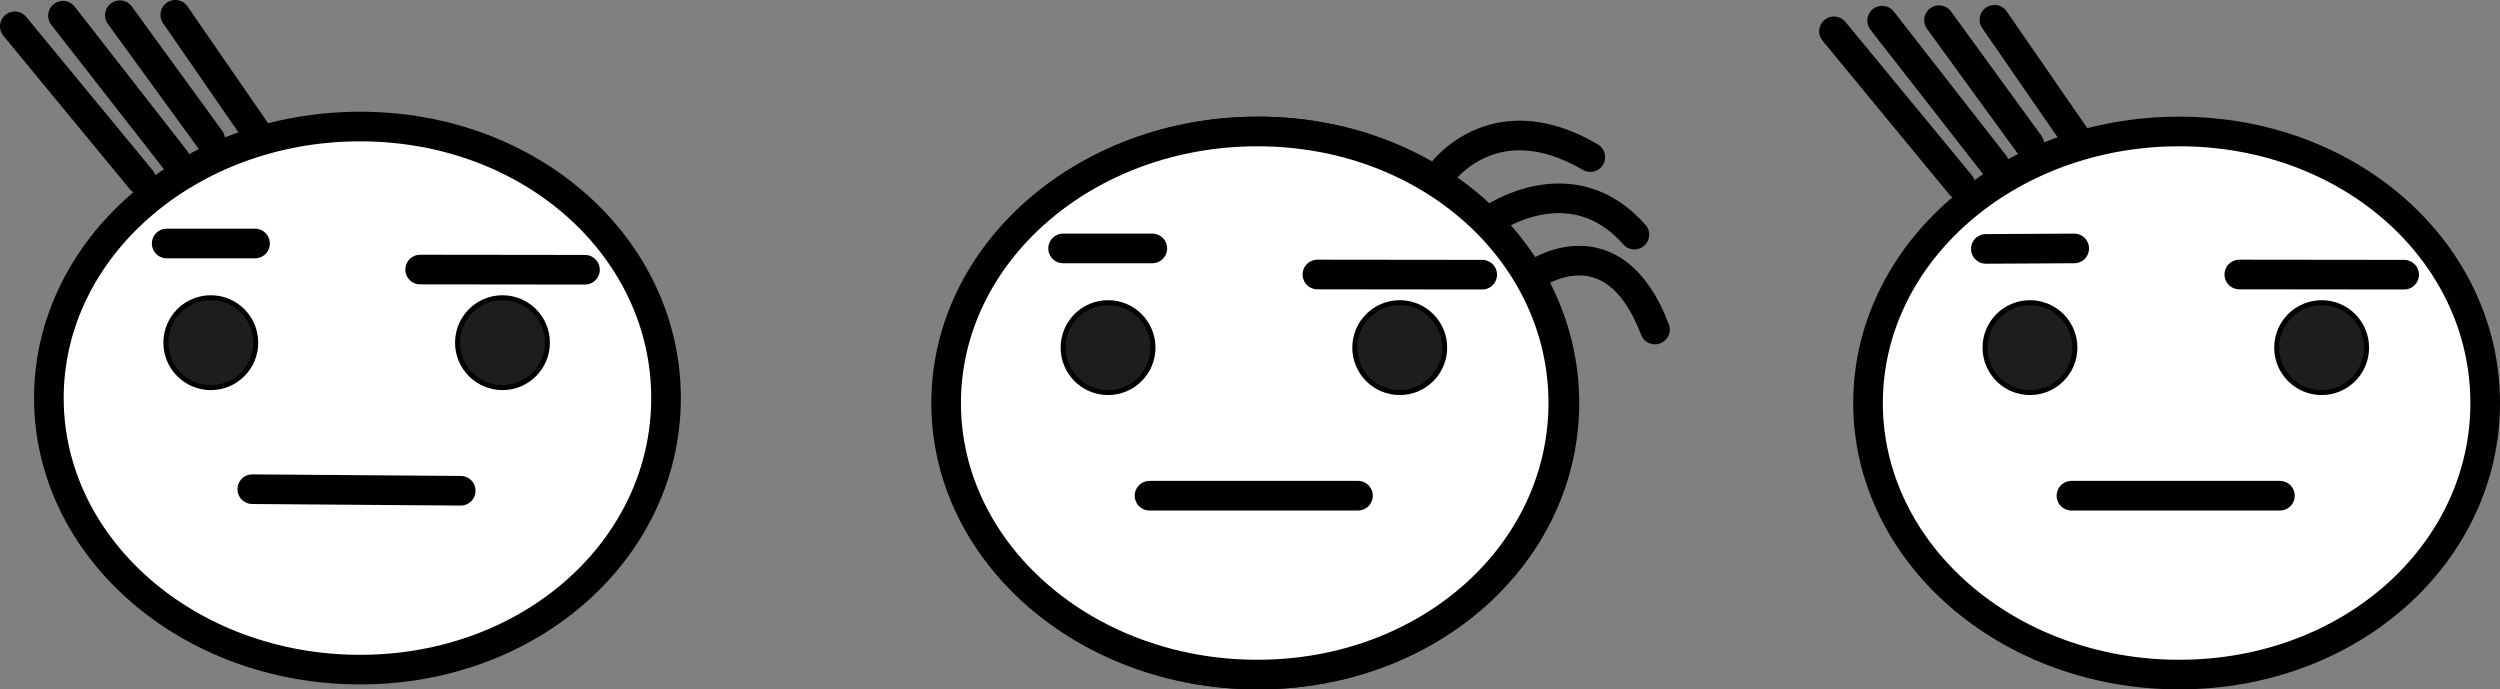 <svg xmlns="http://www.w3.org/2000/svg" viewBox="0 0 506.358 139.63">
  <rect x="0" y="0" width="506.358" height="139.63" fill="#808080" stroke="none"/>
  <g id="Capa_2" data-name="Capa 2">
    <g id="Capa_4" data-name="Capa 4">
      <path d="M316.86,81.63c0,30.376-27.162,55-61.972,55s-63.028-24.624-63.028-55,28.219-55,63.028-55S316.86,51.254,316.86,81.63Z" fill="#fff" stroke="#000" stroke-linecap="round" stroke-width="6"/>
      <circle cx="221.454" cy="70.869" r="12.5" fill="#1d1d1b" stroke="#000" stroke-miterlimit="10"/>
      <circle cx="286.066" cy="70.869" r="12.5" fill="#1d1d1b" stroke="#000" stroke-miterlimit="10"/>
      <path d="M233.06,100.06c-10.624.612,52.474.031,42.223-.43" fill="#1d1d1b" stroke="#000" stroke-linecap="round" stroke-width="6"/>
      <path d="M209.861,52.4c-5.031.144,22.812.6,17.9.277" fill="#1d1d1b" stroke="#000" stroke-linecap="round" stroke-width="6"/>
      <path d="M267.057,55.6c-8.224.346,41.452.447,33.387.039" fill="#1d1d1b" stroke="#000" stroke-linecap="round" stroke-width="6"/>
      <path d="M322.105,31.817c-20.1-11.745-30.614,3.872-30.614,3.872" fill="none" stroke="#000" stroke-linecap="round" stroke-width="6"/>
      <path d="M331.032,47.518c-12.725-14.444-28.84-3.15-28.84-3.15" fill="none" stroke="#000" stroke-linecap="round" stroke-width="6"/>
      <path d="M335.206,66.743C326.72,44.4,310.832,55.6,310.832,55.6" fill="none" stroke="#000" stroke-linecap="round" stroke-width="6"/>
      <path d="M134.9,80.629c0,30.376-27.161,55-61.971,55S9.9,111.005,9.9,80.629s28.219-55,63.029-55S134.9,50.253,134.9,80.629Z" fill="#fff" stroke="#000" stroke-linecap="round" stroke-width="6"/>
      <circle cx="42.696" cy="69.407" r="9.107" fill="#1d1d1b" stroke="#000" stroke-miterlimit="10"/>
      <line x1="51.097" y1="99.082" x2="93.319" y2="99.399" fill="#1d1d1b" stroke="#000" stroke-linecap="round" stroke-width="6"/>
      <line x1="51.66" y1="49.317" x2="33.76" y2="49.317" fill="#1d1d1b" stroke="#000" stroke-linecap="round" stroke-width="6"/>
      <line x1="118.482" y1="54.635" x2="85.095" y2="54.596" fill="#1d1d1b" stroke="#000" stroke-linecap="round" stroke-width="6"/>
      <line x1="3" y1="5.34" x2="28.583" y2="36.372" fill="#1d1d1b" stroke="#000" stroke-linecap="round" stroke-width="6"/>
      <line x1="12.752" y1="3.185" x2="35.503" y2="32.339" fill="#1d1d1b" stroke="#000" stroke-linecap="round" stroke-width="6"/>
      <line x1="24.275" y1="3.082" x2="42.571" y2="28.245" fill="#1d1d1b" stroke="#000" stroke-linecap="round" stroke-width="6"/>
      <line x1="35.503" y1="3" x2="51.726" y2="26.503" fill="#1d1d1b" stroke="#000" stroke-linecap="round" stroke-width="6"/>
      <circle cx="101.772" cy="69.407" r="9.107" fill="#1d1d1b" stroke="#000" stroke-miterlimit="10"/>
      <path d="M503.358,81.63c0,30.376-27.161,55-61.971,55s-63.029-24.624-63.029-55,28.219-55,63.029-55S503.358,51.254,503.358,81.63Z" fill="#fff" stroke="#000" stroke-linecap="round" stroke-width="6"/>
      <circle cx="411.156" cy="70.408" r="9.107" fill="#1d1d1b" stroke="#000" stroke-miterlimit="10"/>
      <line x1="419.557" y1="100.4" x2="461.779" y2="100.4" fill="#1d1d1b" stroke="#000" stroke-linecap="round" stroke-width="6"/>
      <line x1="402.22" y1="50.415" x2="420.12" y2="50.318" fill="#1d1d1b" stroke="#000" stroke-linecap="round" stroke-width="6"/>
      <line x1="453.555" y1="55.597" x2="486.942" y2="55.636" fill="#1d1d1b" stroke="#000" stroke-linecap="round" stroke-width="6"/>
      <line x1="371.46" y1="6.341" x2="397.043" y2="37.373" fill="#1d1d1b" stroke="#000" stroke-linecap="round" stroke-width="6"/>
      <line x1="381.212" y1="4.186" x2="403.963" y2="33.34" fill="#1d1d1b" stroke="#000" stroke-linecap="round" stroke-width="6"/>
      <line x1="392.735" y1="4.083" x2="411.032" y2="29.246" fill="#1d1d1b" stroke="#000" stroke-linecap="round" stroke-width="6"/>
      <line x1="403.963" y1="4.001" x2="420.186" y2="27.504" fill="#1d1d1b" stroke="#000" stroke-linecap="round" stroke-width="6"/>
      <circle cx="470.232" cy="70.408" r="9.107" fill="#1d1d1b" stroke="#000" stroke-miterlimit="10"/>
      <path d="M316.632,81.63c0,30.376-27.162,55-61.972,55s-63.028-24.624-63.028-55,28.219-55,63.028-55S316.632,51.254,316.632,81.63Z" fill="#fff" stroke="#000" stroke-linecap="round" stroke-width="6"/>
      <circle cx="224.43" cy="70.408" r="9.107" fill="#1d1d1b" stroke="#000" stroke-miterlimit="10"/>
      <line x1="232.83" y1="100.4" x2="275.053" y2="100.4" fill="#1d1d1b" stroke="#000" stroke-linecap="round" stroke-width="6"/>
      <line x1="215.323" y1="50.318" x2="233.394" y2="50.318" fill="#1d1d1b" stroke="#000" stroke-linecap="round" stroke-width="6"/>
      <line x1="266.829" y1="55.597" x2="300.216" y2="55.636" fill="#1d1d1b" stroke="#000" stroke-linecap="round" stroke-width="6"/>
      <circle cx="283.506" cy="70.408" r="9.107" fill="#1d1d1b" stroke="#000" stroke-miterlimit="10"/>
    </g>
  </g>
</svg>

